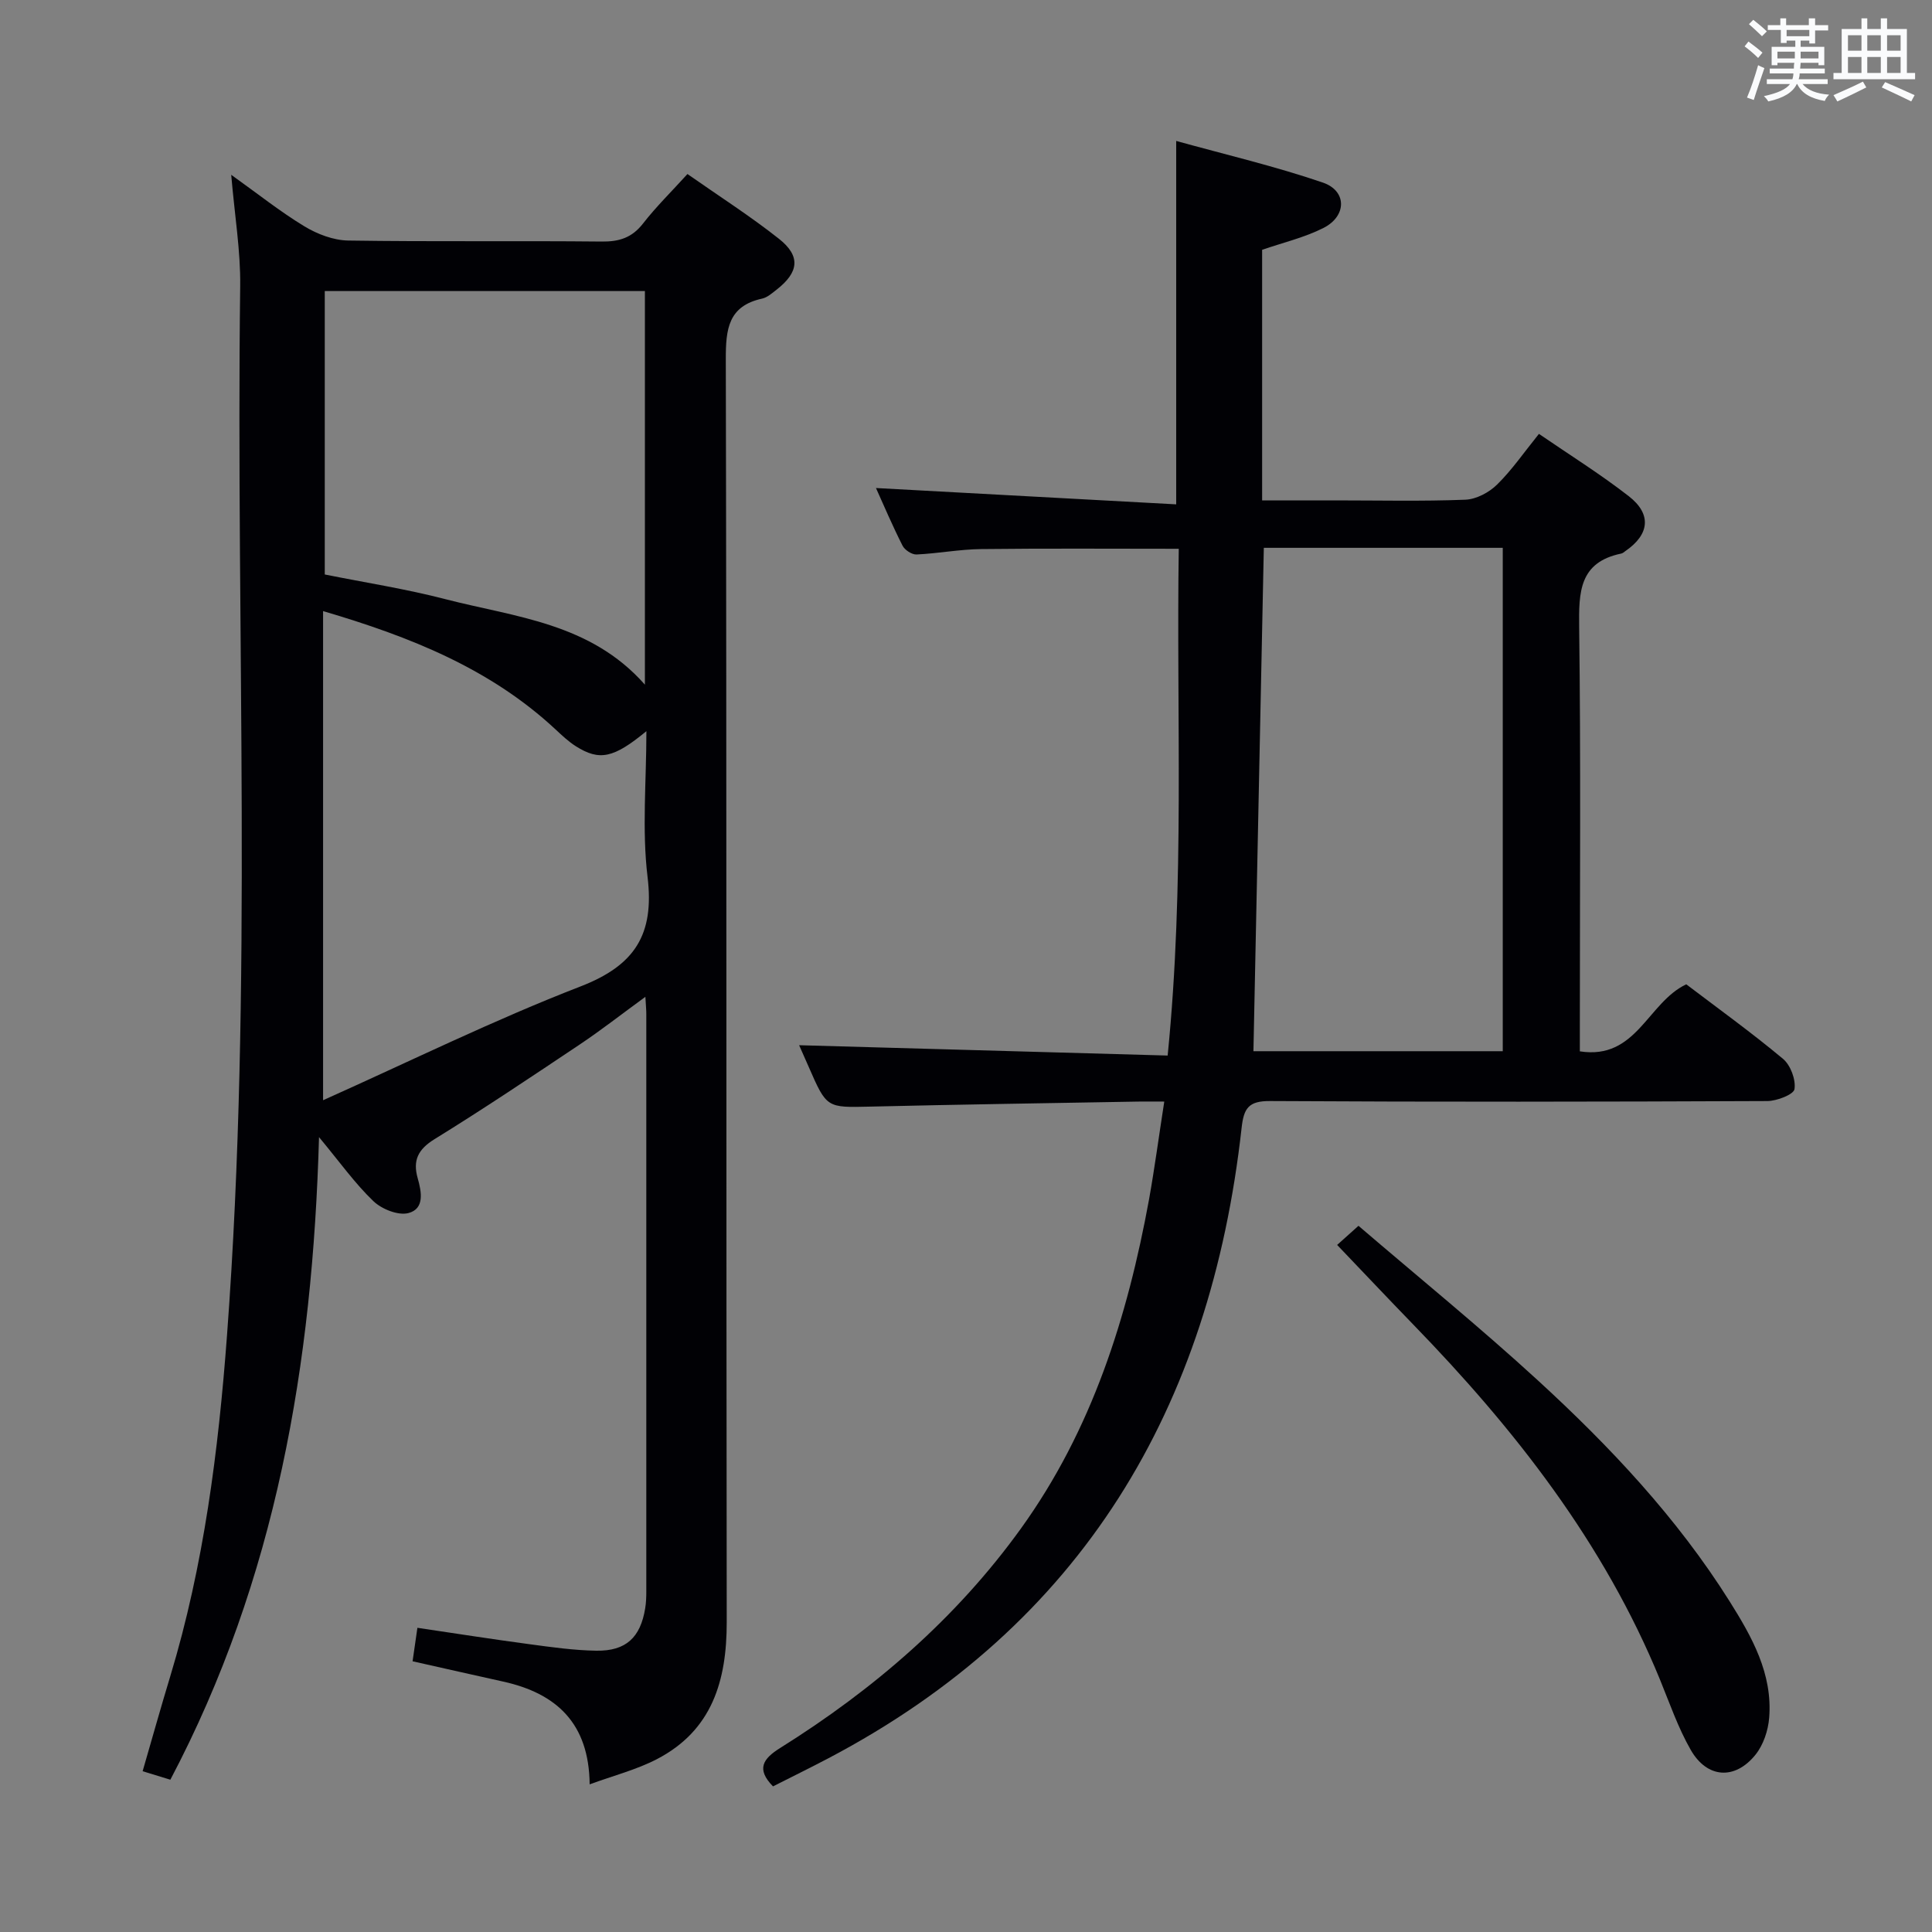 <svg enable-background="new 0 0 400 400" viewBox="0 0 400 400" xmlns="http://www.w3.org/2000/svg"><rect x="0" y="0" width="400" height="400" fill="#808080" stroke="none"/><g fill="#010105"><path d="m133.62 206.38c-5.03 3.67-9.18 6.92-13.56 9.85-9.96 6.66-19.92 13.34-30.11 19.63-3.43 2.12-4.51 4.41-3.47 8.08.8 2.81 1.46 6.32-1.91 7.21-2.12.56-5.54-.81-7.27-2.47-3.8-3.64-6.9-8.01-11.25-13.25-1.32 47.03-8.88 91.5-30.78 133.04-1.57-.48-3.39-1.04-5.74-1.76 1.95-6.71 3.76-13.2 5.72-19.65 6.97-23.03 9.97-46.7 11.75-70.6 5.4-72.37 1.81-144.84 2.73-217.26.09-7.25-1.14-14.53-1.86-23.01 5.53 3.95 10.15 7.64 15.17 10.68 2.66 1.61 6 2.88 9.05 2.93 17.49.27 34.99.03 52.49.21 3.63.04 6.26-.79 8.55-3.73 2.73-3.51 5.94-6.65 9.2-10.25 6.52 4.57 12.96 8.68 18.93 13.4 4.57 3.6 4.15 6.95-.51 10.57-.91.71-1.88 1.58-2.95 1.82-7.04 1.54-7.54 6.33-7.53 12.54.19 87.15.07 174.3.19 261.45.02 12.17-3.02 22.49-14.51 28.43-4.2 2.17-8.9 3.37-13.87 5.19-.12-12.68-6.91-18.85-17.92-21.28-6.13-1.35-12.26-2.75-18.74-4.2.33-2.27.63-4.31 1-6.93 7.92 1.17 15.53 2.37 23.18 3.39 4.6.62 9.24 1.28 13.87 1.35 6.14.09 9.13-2.74 10.11-8.78.19-1.14.23-2.32.23-3.48.01-39.83.01-79.65 0-119.48.01-.83-.08-1.64-.19-3.64zm-66.73 21.41c18.1-8.1 35.39-16.63 53.3-23.56 11.27-4.36 15.32-10.76 13.88-22.66-1.18-9.76-.24-19.78-.24-30.19-6.8 5.61-9.72 6.21-14.61 3.12-1.53-.97-2.88-2.25-4.22-3.5-13.52-12.58-30.05-19.16-48.11-24.48zm.35-108.85c8.43 1.69 16.81 2.99 24.97 5.11 14.43 3.73 30.01 4.89 41.31 17.7 0-27.59 0-54.44 0-81.49-22.22 0-44.13 0-66.28 0z"/><path d="m241.05 228.07c-2.17 0-3.79-.03-5.41 0-18.47.33-36.94.6-55.4 1.04-9.07.21-9.07.35-12.8-8.21-.79-1.81-1.6-3.61-1.99-4.5 25.17.71 50.52 1.42 76.3 2.14 3.57-35.62 1.78-70.32 2.3-104.92-14.02 0-27.47-.1-40.9.06-4.47.05-8.92.91-13.39 1.12-.97.04-2.45-.93-2.9-1.83-2.08-4.1-3.88-8.34-5.5-11.93 20.71 1.13 41.36 2.25 62.16 3.38 0-25.56 0-49.77 0-75.24 10.22 2.84 20.46 5.23 30.36 8.62 5.02 1.72 4.97 6.94.14 9.39-3.93 1.99-8.34 3.02-12.71 4.53v51.88h15.08c9 0 18 .21 26.99-.14 2.26-.09 4.9-1.49 6.56-3.12 3.07-3.01 5.54-6.62 8.68-10.51 6.21 4.26 12.64 8.27 18.6 12.9 4.81 3.74 4.28 7.95-.71 11.37-.27.19-.54.45-.85.51-8.71 1.8-8.8 7.98-8.71 15.25.35 27.32.14 54.65.14 81.97v5.84c11.74 1.83 13.98-10.06 22.03-13.88 6.41 4.87 13.41 9.91 20.02 15.42 1.57 1.31 2.69 4.3 2.39 6.28-.16 1.11-3.64 2.46-5.62 2.47-34.32.15-68.64.2-102.96 0-4.46-.03-5.44 1.49-5.89 5.57-6.45 57.92-32.91 102.8-85.53 130.49-3.82 2.01-7.7 3.91-11.49 5.83-3.51-3.59-2.1-5.71 1.5-7.96 19.36-12.12 36.43-26.82 49.85-45.45 14.69-20.4 22.04-43.73 26.51-68.13 1.16-6.5 2.03-13.05 3.15-20.24zm70.08-10.43c0-34.97 0-69.64 0-104.22-16.87 0-33.28 0-49.47 0-.72 34.88-1.43 69.41-2.15 104.22z"/><path d="m281.26 253.79c12.45 10.67 25.08 20.95 37.06 31.93 14.98 13.73 28.9 28.52 39.79 45.84 4.61 7.34 8.91 14.97 8.18 24.08-.21 2.64-1.2 5.63-2.84 7.66-4.26 5.28-10.02 4.9-13.4-1-2.62-4.57-4.36-9.65-6.37-14.56-11.61-28.33-30.07-51.88-51.17-73.6-5.2-5.36-10.32-10.8-15.67-16.39 1.36-1.22 2.55-2.28 4.42-3.96z"/></g><path d="m361.2 9.6.8-1c.9.7 1.9 1.4 2.9 2.3l-.9 1.1c-1-1-2-1.8-2.8-2.4zm.5 10.6c.9-2.1 1.6-4.3 2.3-6.7.4.2.8.4 1.3.6-.7 2.1-1.5 4.3-2.2 6.6zm.4-15.2.9-.9c1 .8 2 1.6 2.8 2.4l-1 1c-.9-.9-1.8-1.7-2.7-2.5zm12.5-1.2h1.2v1.4h2.7v1.1h-2.7v2.7h-1.2v-.6h-1.8v1.3h4.9v3.8h-1.2v-.5h-3.7c0 .4-.1.9-.1 1.2h5.1v1h-5.2c0 .5-.1.9-.2 1.2h6v1h-5.2c1.1 1.3 2.9 2 5.5 2.2-.4.4-.7.8-.9 1.3-2.9-.5-4.8-1.6-5.7-3.5h-.1c-.8 1.7-2.7 2.9-5.9 3.6-.2-.4-.6-.8-.9-1.1 2.8-.6 4.6-1.4 5.4-2.5h-4.8v-1h5.3c.1-.3.2-.7.2-1.2h-4.9v-1h5c0-.4 0-.8.1-1.2h-3.5v.5h-1.2v-3.8h4.9v-1.3h-1.8v.5h-1.2v-2.7h-2.7v-1h2.6v-1.4h1.2v1.4h4.7v-1.4zm-6.6 8.3h3.6c0-.4 0-.9 0-1.4h-3.6zm1.9-4.6h4.7v-1.3h-4.7zm6.6 3.2h-3.7v1.4h3.7z" fill="#fafbfc"/><path d="m385.3 3.8h1.3v2.2h2.8v-2.2h1.3v2.2h4.1v9.1h1.7v1.3h-16.9v-1.3h1.7v-9.1h4.1v-2.2zm.4 13.1.7 1.2c-1.8.9-3.8 1.9-6 2.9-.2-.4-.5-.8-.8-1.3 2.3-1 4.3-1.9 6.1-2.8zm-3.1-6.4h2.8v-3.2h-2.8zm0 4.6h2.8v-3.3h-2.8zm4-4.6h2.8v-3.2h-2.8zm0 4.6h2.8v-3.3h-2.8zm3.7 1.9c2.1.9 4.1 1.8 6.1 2.7l-.7 1.3c-2.2-1.1-4.2-2-6.1-2.9zm3.2-9.7h-2.8v3.2h2.8zm-2.8 7.8h2.8v-3.3h-2.8z" fill="#fafbfc"/></svg>
